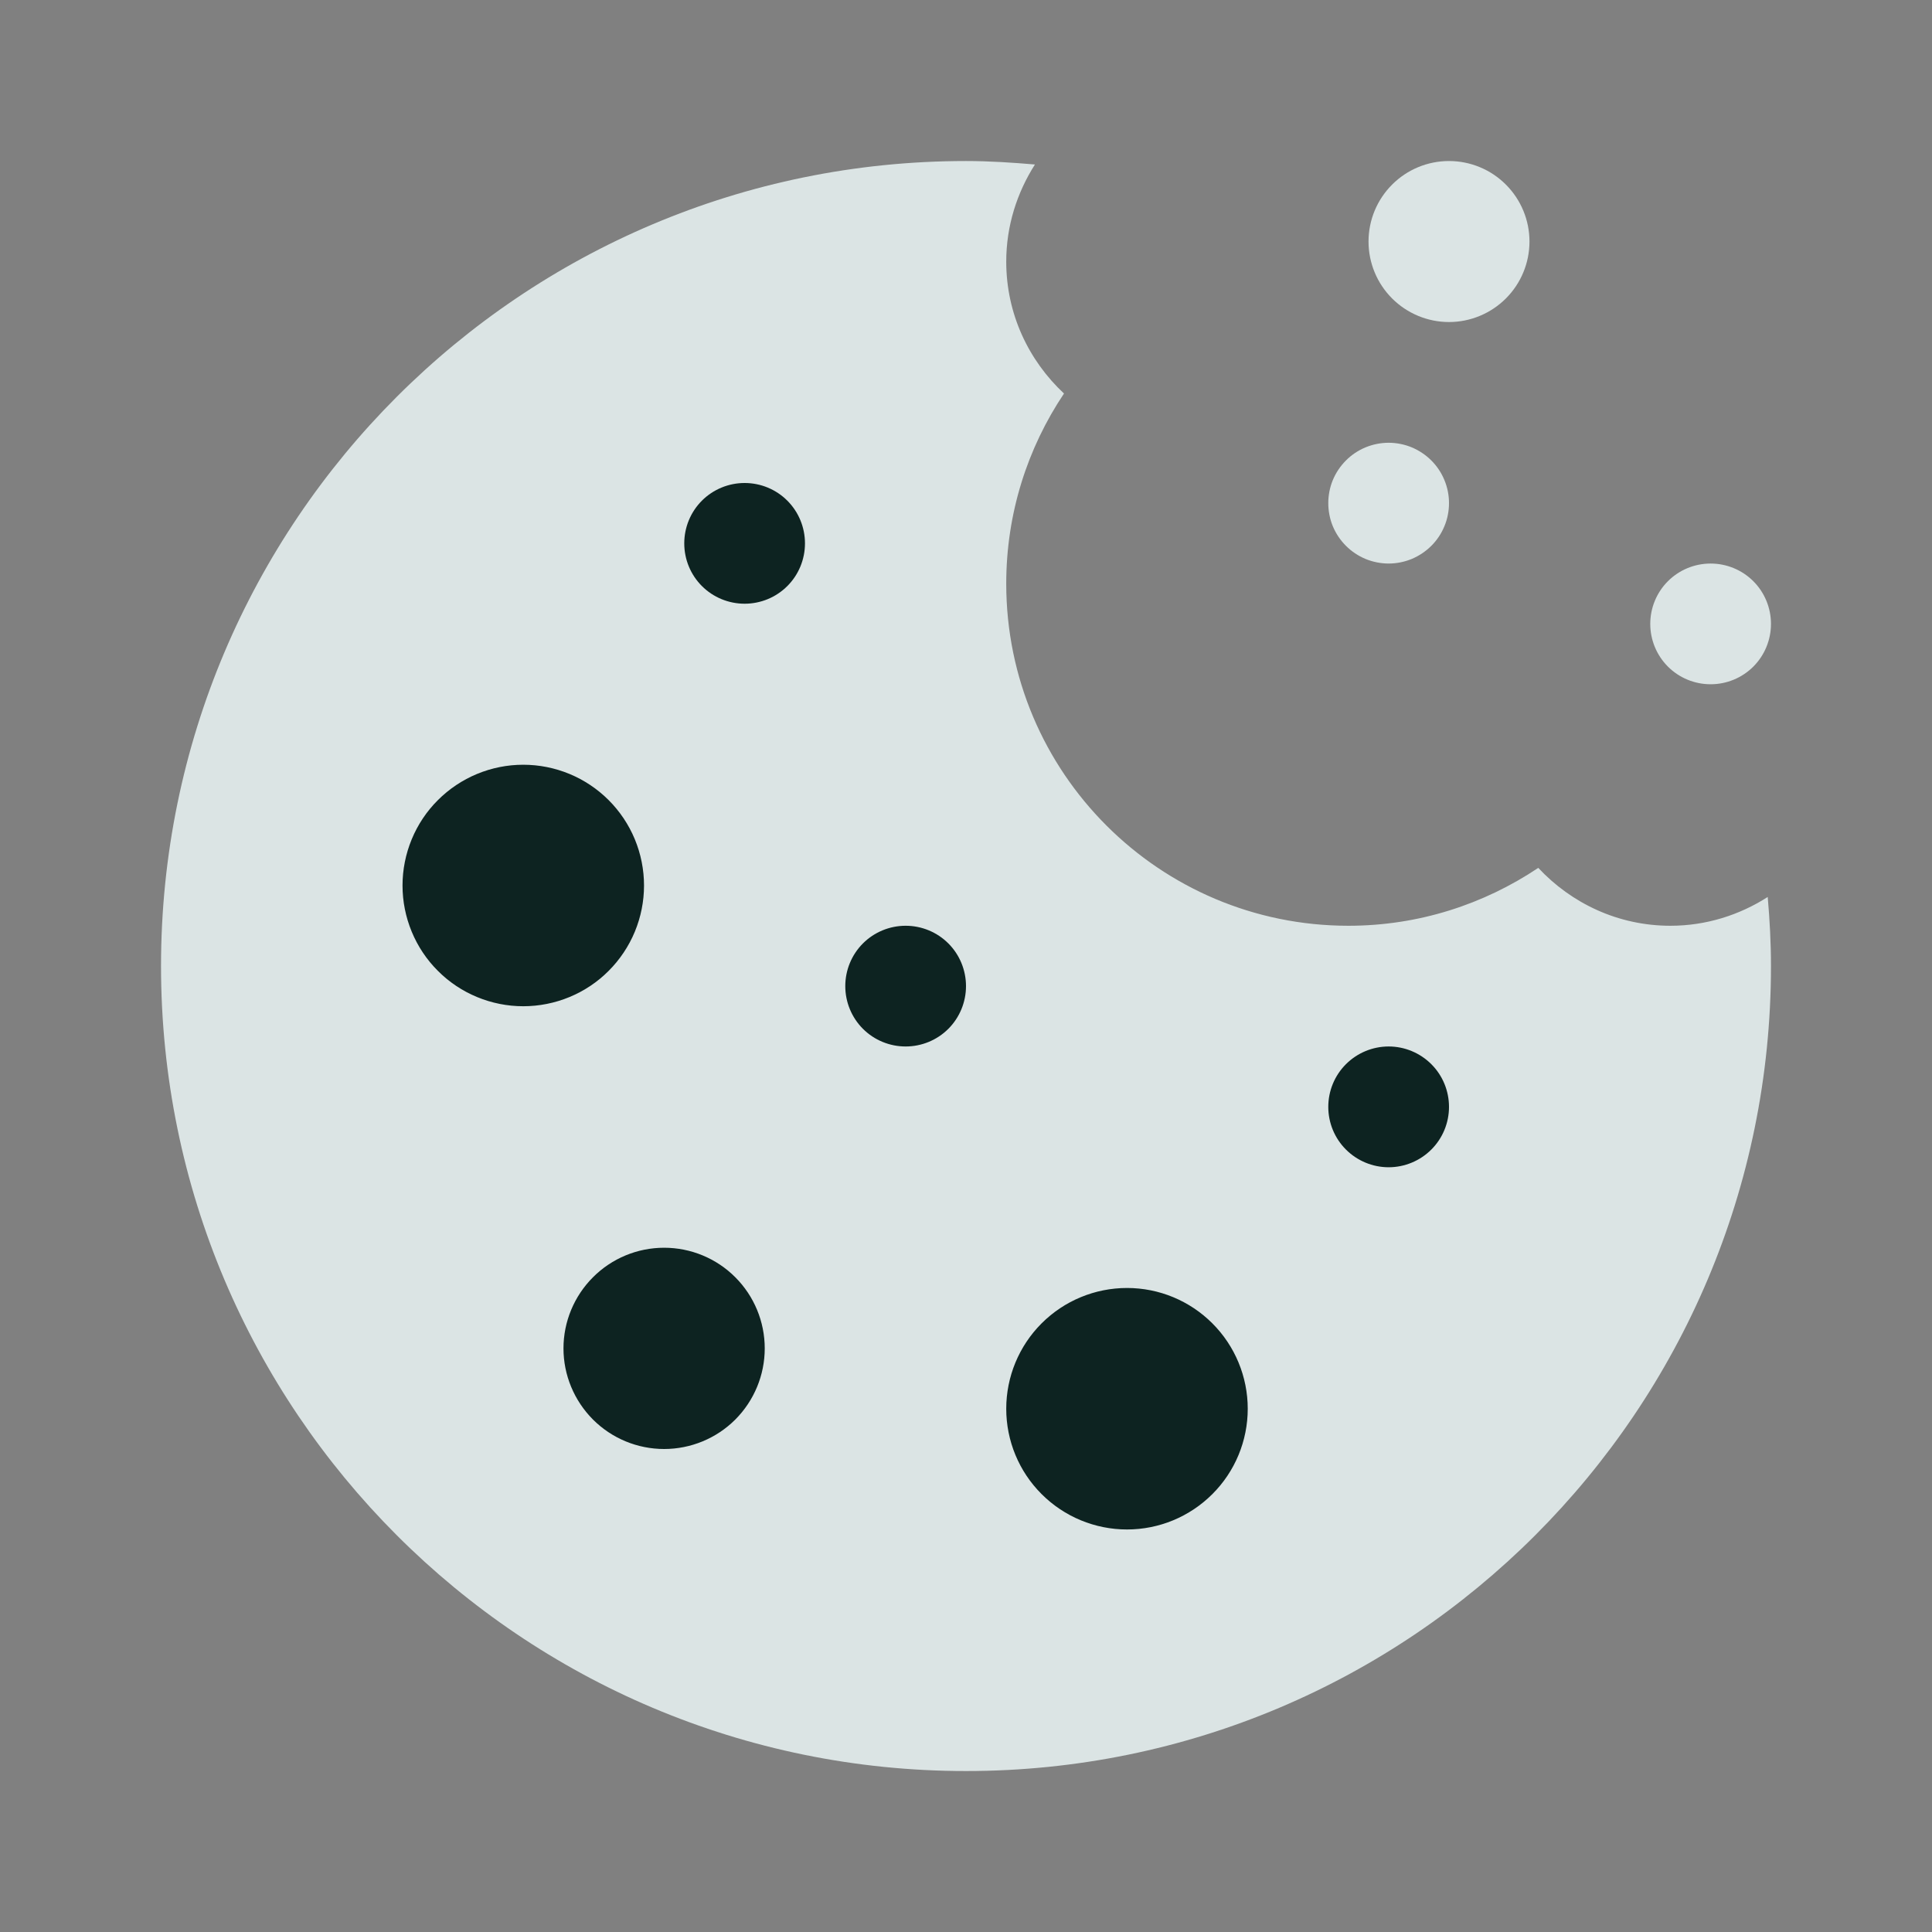 <svg width="29" height="29" viewBox="0 0 29 29" fill="none" xmlns="http://www.w3.org/2000/svg">
<rect x="0" y="0" width="29" height="29" fill="#808080" stroke="none"/>
<g id="icons8-cookie 1">
<path id="Vector" d="M25.073 13.896C24.288 13.896 23.586 13.558 23.09 13.027C22.274 13.573 21.296 13.896 20.24 13.896C17.404 13.896 15.104 11.597 15.104 8.761C15.104 7.705 15.424 6.723 15.971 5.907C15.44 5.411 15.104 4.711 15.104 3.927C15.104 3.39 15.266 2.891 15.535 2.469C15.193 2.44 14.849 2.417 14.5 2.417C7.826 2.417 2.417 7.827 2.417 14.5C2.417 21.174 7.826 26.584 14.5 26.584C21.174 26.584 26.583 21.174 26.583 14.5C26.583 14.15 26.564 13.806 26.534 13.464C26.112 13.734 25.612 13.896 25.073 13.896Z" fill="#E4EEEE" fill-opacity="0.9"/>
<path id="Vector_2" d="M20.844 6.646C20.725 6.646 20.607 6.67 20.497 6.715C20.387 6.761 20.287 6.827 20.203 6.912C20.119 6.996 20.052 7.096 20.006 7.206C19.961 7.316 19.938 7.433 19.938 7.552C19.938 7.671 19.961 7.789 20.006 7.899C20.052 8.009 20.119 8.109 20.203 8.193C20.287 8.277 20.387 8.344 20.497 8.39C20.607 8.435 20.725 8.459 20.844 8.459C20.963 8.459 21.081 8.435 21.191 8.39C21.3 8.344 21.4 8.277 21.485 8.193C21.569 8.109 21.636 8.009 21.681 7.899C21.727 7.789 21.75 7.671 21.75 7.552C21.75 7.433 21.727 7.316 21.681 7.206C21.636 7.096 21.569 6.996 21.485 6.912C21.4 6.827 21.3 6.761 21.191 6.715C21.081 6.67 20.963 6.646 20.844 6.646ZM25.677 8.459C25.437 8.459 25.206 8.554 25.036 8.724C24.866 8.894 24.771 9.125 24.771 9.365C24.771 9.605 24.866 9.836 25.036 10.006C25.206 10.176 25.437 10.271 25.677 10.271C25.917 10.271 26.148 10.176 26.318 10.006C26.488 9.836 26.583 9.605 26.583 9.365C26.583 9.125 26.488 8.894 26.318 8.724C26.148 8.554 25.917 8.459 25.677 8.459ZM21.75 2.417C21.43 2.417 21.122 2.544 20.896 2.771C20.669 2.998 20.542 3.305 20.542 3.625C20.542 3.946 20.669 4.253 20.896 4.48C21.122 4.706 21.43 4.834 21.75 4.834C22.07 4.834 22.378 4.706 22.604 4.48C22.831 4.253 22.958 3.946 22.958 3.625C22.958 3.305 22.831 2.998 22.604 2.771C22.378 2.544 22.07 2.417 21.75 2.417Z" fill="#E4EEEE" fill-opacity="0.9"/>
<path id="Vector_3" d="M7.854 11.479C7.616 11.479 7.381 11.526 7.161 11.617C6.941 11.708 6.741 11.842 6.573 12.01C6.404 12.178 6.271 12.378 6.18 12.598C6.089 12.818 6.042 13.054 6.042 13.292C6.042 13.53 6.089 13.765 6.18 13.985C6.271 14.205 6.404 14.405 6.573 14.573C6.741 14.742 6.941 14.875 7.161 14.966C7.381 15.057 7.616 15.104 7.854 15.104C8.092 15.104 8.328 15.057 8.548 14.966C8.768 14.875 8.968 14.742 9.136 14.573C9.304 14.405 9.438 14.205 9.529 13.985C9.62 13.765 9.667 13.53 9.667 13.292C9.667 13.054 9.62 12.818 9.529 12.598C9.438 12.378 9.304 12.178 9.136 12.01C8.968 11.842 8.768 11.708 8.548 11.617C8.328 11.526 8.092 11.479 7.854 11.479ZM16.917 19.333C16.436 19.333 15.975 19.524 15.635 19.864C15.295 20.204 15.104 20.665 15.104 21.146C15.104 21.627 15.295 22.088 15.635 22.427C15.975 22.767 16.436 22.958 16.917 22.958C17.398 22.958 17.858 22.767 18.198 22.427C18.538 22.088 18.729 21.627 18.729 21.146C18.729 20.665 18.538 20.204 18.198 19.864C17.858 19.524 17.398 19.333 16.917 19.333ZM9.969 18.729C9.568 18.729 9.184 18.888 8.901 19.172C8.618 19.455 8.458 19.839 8.458 20.24C8.458 20.64 8.618 21.024 8.901 21.308C9.184 21.591 9.568 21.75 9.969 21.75C10.369 21.75 10.754 21.591 11.037 21.308C11.32 21.024 11.479 20.64 11.479 20.24C11.479 19.839 11.32 19.455 11.037 19.172C10.754 18.888 10.369 18.729 9.969 18.729ZM13.594 13.896C13.354 13.896 13.123 13.991 12.953 14.161C12.783 14.331 12.688 14.562 12.688 14.802C12.688 15.042 12.783 15.273 12.953 15.443C13.123 15.613 13.354 15.708 13.594 15.708C13.834 15.708 14.065 15.613 14.235 15.443C14.405 15.273 14.5 15.042 14.5 14.802C14.5 14.562 14.405 14.331 14.235 14.161C14.065 13.991 13.834 13.896 13.594 13.896ZM20.844 15.708C20.604 15.708 20.373 15.804 20.203 15.974C20.033 16.144 19.938 16.374 19.938 16.615C19.938 16.855 20.033 17.085 20.203 17.255C20.373 17.425 20.604 17.521 20.844 17.521C21.084 17.521 21.315 17.425 21.485 17.255C21.655 17.085 21.75 16.855 21.75 16.615C21.75 16.374 21.655 16.144 21.485 15.974C21.315 15.804 21.084 15.708 20.844 15.708ZM11.177 7.25C10.937 7.25 10.706 7.345 10.536 7.515C10.366 7.685 10.271 7.916 10.271 8.156C10.271 8.397 10.366 8.627 10.536 8.797C10.706 8.967 10.937 9.062 11.177 9.062C11.418 9.062 11.648 8.967 11.818 8.797C11.988 8.627 12.083 8.397 12.083 8.156C12.083 7.916 11.988 7.685 11.818 7.515C11.648 7.345 11.418 7.25 11.177 7.25Z" fill="#0D2321"/>
</g>
</svg>
